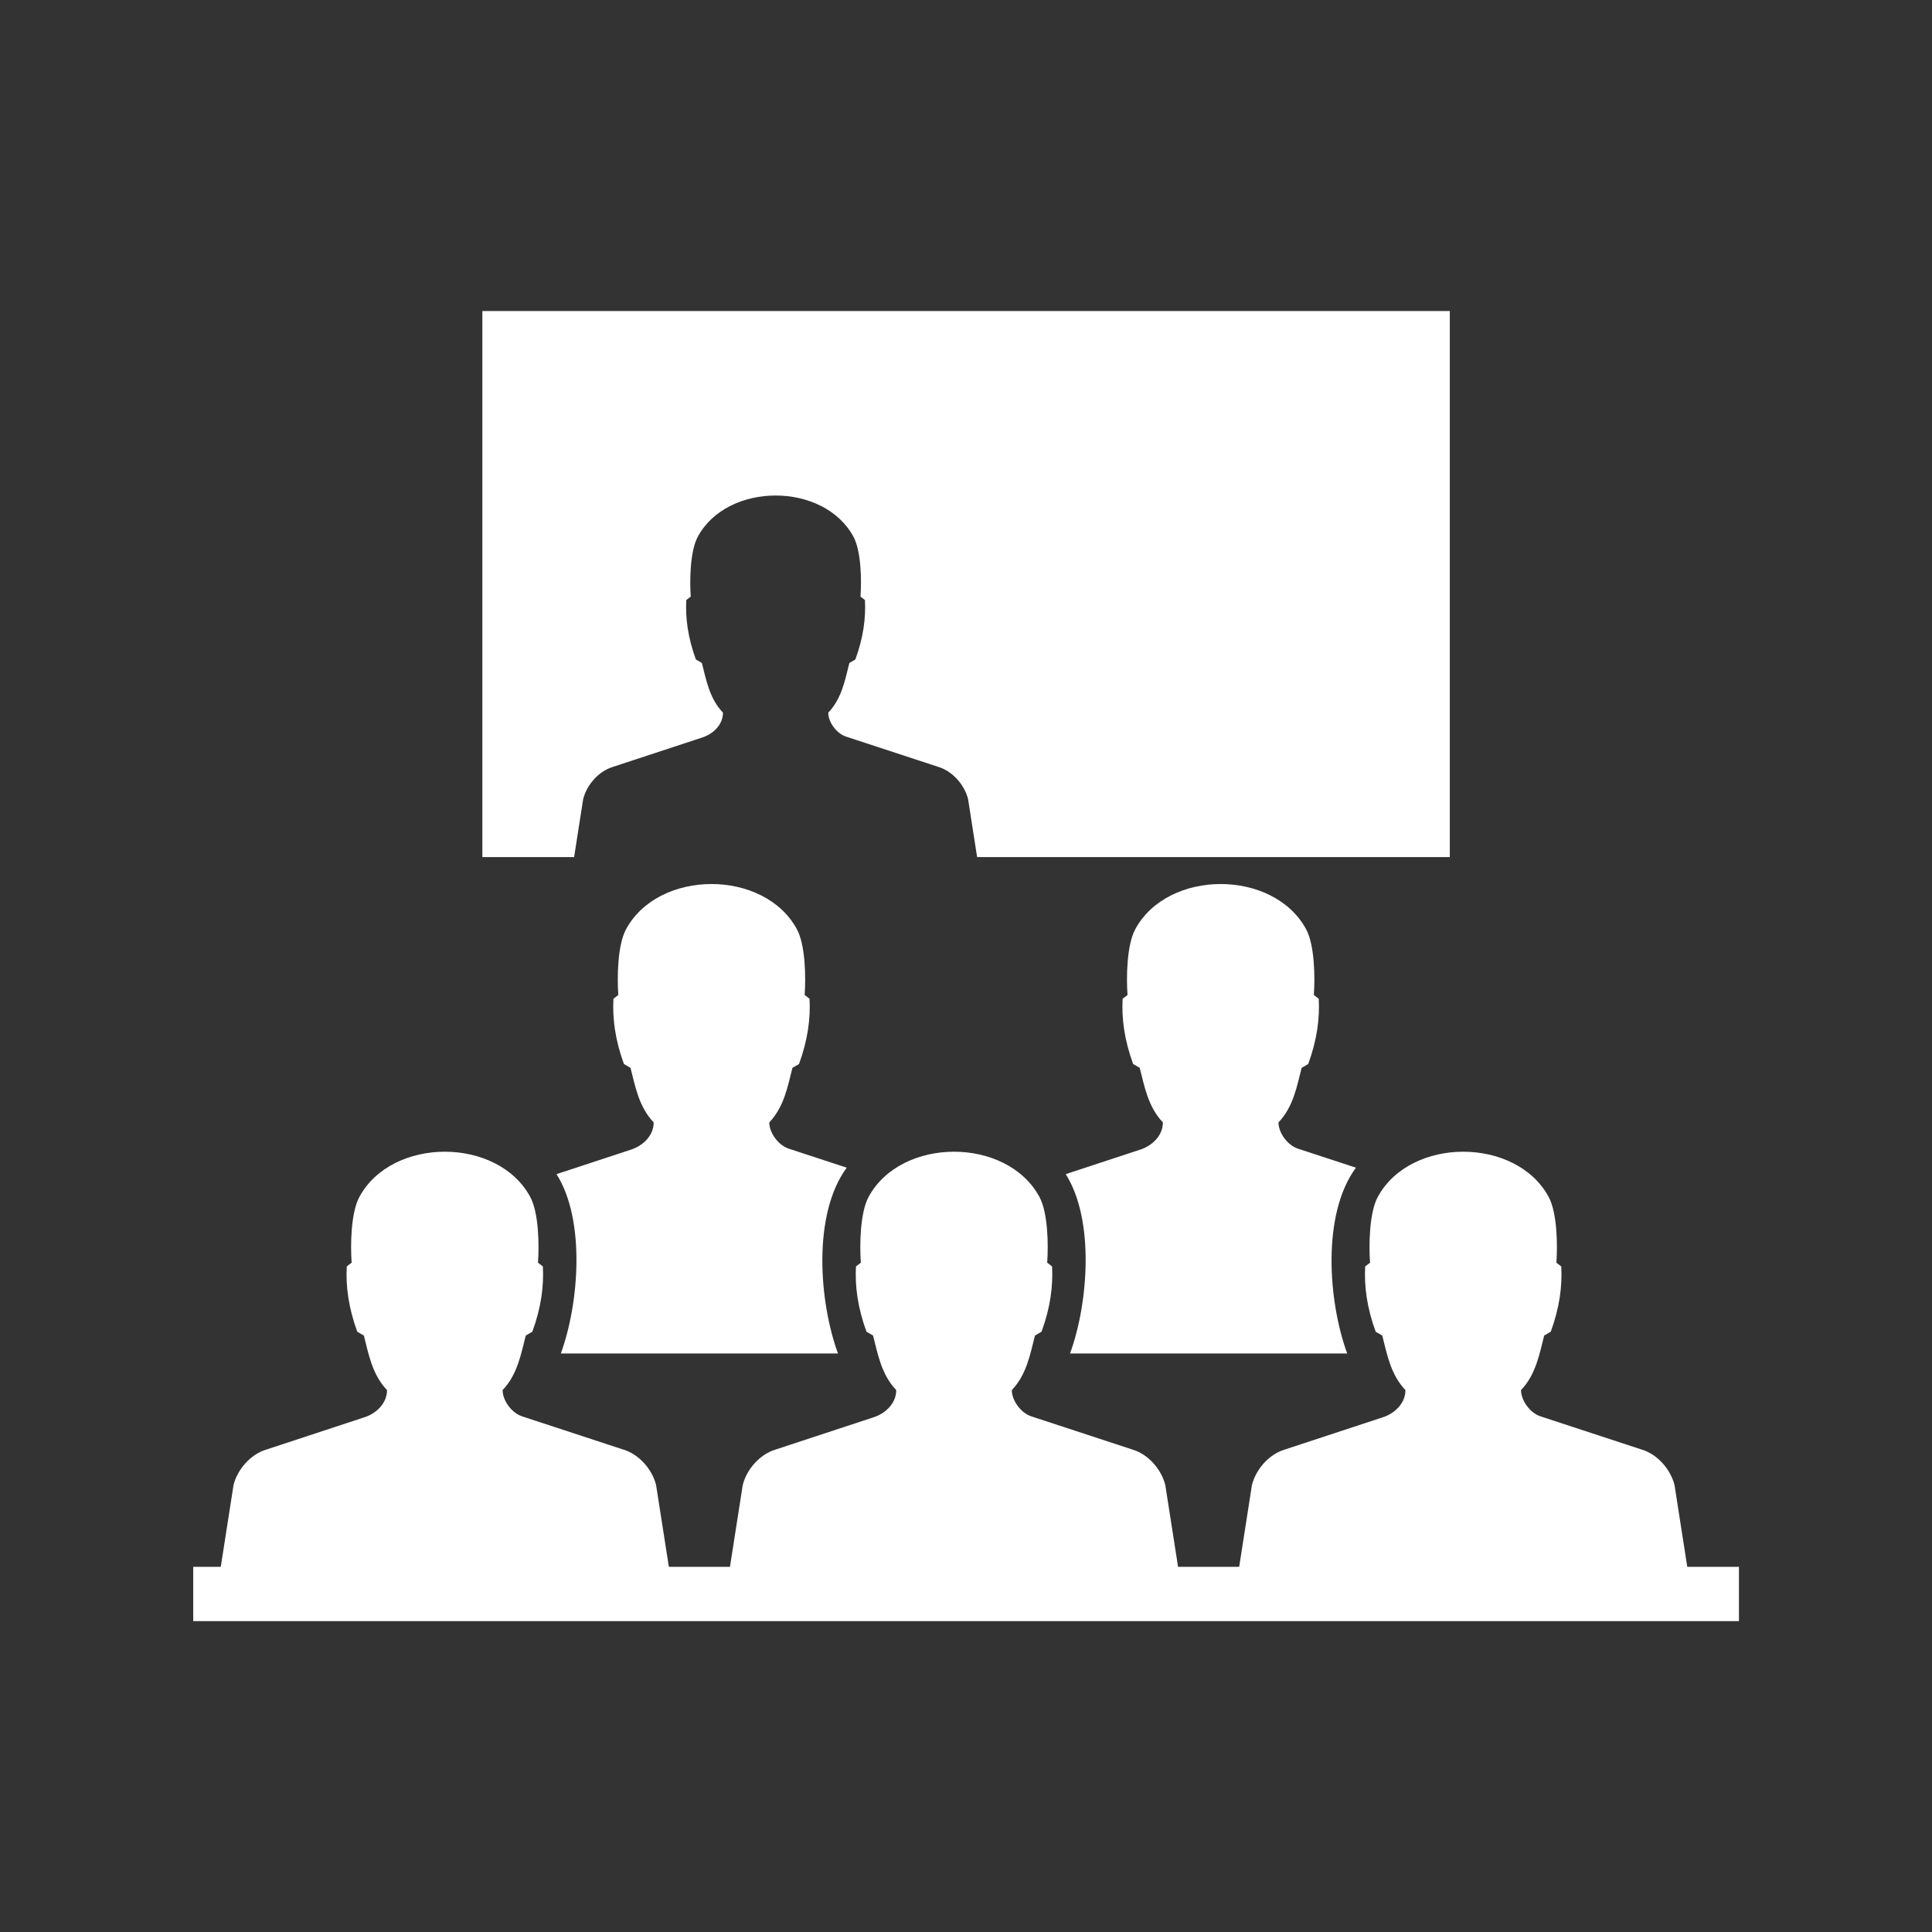 <?xml version="1.0" encoding="UTF-8" standalone="no"?>
<!DOCTYPE svg PUBLIC "-//W3C//DTD SVG 1.1//EN" "http://www.w3.org/Graphics/SVG/1.1/DTD/svg11.dtd">
<svg width="100%" height="100%" viewBox="0 0 2778 2778" version="1.1" xmlns="http://www.w3.org/2000/svg" xmlns:xlink="http://www.w3.org/1999/xlink" xml:space="preserve" xmlns:serif="http://www.serif.com/" style="fill-rule:evenodd;clip-rule:evenodd;stroke-linejoin:round;stroke-miterlimit:1.414;">
    <rect x="0" y="0" width="2778" height="2778" fill="#333333" stroke="none"/>
    <g transform="matrix(5.556,0,0,5.556,0,0)">
        <g transform="matrix(4.167,0,0,4.167,-25.721,-29.694)">
            <path d="M36.13,60.358L36.13,26.443C56.159,26.443 76.188,26.443 96.215,26.443L96.215,60.358L66.858,60.358L66.298,56.762C66.079,55.877 65.339,55.025 64.458,54.758L58.74,52.881C58.14,52.7 57.613,51.987 57.613,51.387C58.456,50.505 58.657,49.34 58.924,48.302L59.296,48.084C59.795,46.72 59.952,45.507 59.891,44.391L59.615,44.179C59.688,43.168 59.659,41.348 59.176,40.457C57.33,37.049 51.358,37.049 49.512,40.457C49.028,41.348 49,43.168 49.072,44.179L48.796,44.391C48.736,45.507 48.893,46.72 49.391,48.084L49.764,48.302C50.031,49.34 50.231,50.505 51.074,51.387C51.074,52.145 50.452,52.729 49.752,52.941L44.23,54.758C43.349,55.025 42.609,55.877 42.39,56.762L41.829,60.358L36.13,60.358ZM40.736,80.048C42.55,82.909 42.132,88.103 41.004,91.186L58.217,91.186C57.037,87.953 56.628,82.545 58.76,79.647L55.187,78.475C54.527,78.275 53.95,77.493 53.95,76.835C54.875,75.866 55.095,74.588 55.388,73.448L55.797,73.208C56.345,71.712 56.517,70.38 56.45,69.155L56.147,68.922C56.226,67.812 56.195,65.814 55.665,64.836C53.638,61.095 47.083,61.095 45.056,64.836C44.525,65.814 44.494,67.812 44.574,68.922L44.271,69.155C44.204,70.38 44.376,71.712 44.923,73.208L45.332,73.448C45.626,74.588 45.846,75.866 46.771,76.835C46.771,77.667 46.087,78.307 45.319,78.54L40.736,80.048ZM72.361,80.048C74.175,82.909 73.757,88.103 72.629,91.186L89.842,91.186C88.662,87.953 88.253,82.545 90.385,79.647L86.812,78.475C86.152,78.275 85.575,77.493 85.575,76.835C86.5,75.866 86.72,74.588 87.013,73.448L87.422,73.208C87.97,71.712 88.142,70.38 88.075,69.155L87.772,68.922C87.851,67.812 87.82,65.814 87.29,64.836C85.263,61.095 78.708,61.095 76.681,64.836C76.15,65.814 76.119,67.812 76.199,68.922L75.896,69.155C75.829,70.38 76.001,71.712 76.548,73.208L76.957,73.448C77.251,74.588 77.471,75.866 78.396,76.835C78.396,77.667 77.712,78.307 76.944,78.54L72.361,80.048ZM18.173,104.435L19.884,104.435L20.676,99.36C20.916,98.389 21.729,97.453 22.696,97.16L28.757,95.165C29.526,94.932 30.21,94.292 30.21,93.46C29.284,92.492 29.064,91.213 28.771,90.073L28.361,89.833C27.814,88.337 27.642,87.005 27.709,85.78L28.012,85.547C27.932,84.437 27.963,82.439 28.494,81.461C30.521,77.72 37.076,77.72 39.103,81.461C39.633,82.439 39.665,84.437 39.585,85.547L39.888,85.78C39.955,87.005 39.783,88.337 39.235,89.833L38.826,90.073C38.533,91.213 38.314,92.491 37.388,93.46C37.388,94.118 37.965,94.901 38.625,95.1L44.901,97.16C45.869,97.453 46.681,98.389 46.921,99.36L47.713,104.435L51.509,104.435L52.301,99.36C52.541,98.389 53.354,97.453 54.321,97.16L60.382,95.165C61.151,94.932 61.835,94.292 61.835,93.46C60.909,92.492 60.689,91.213 60.396,90.073L59.986,89.833C59.439,88.337 59.267,87.005 59.334,85.78L59.637,85.547C59.557,84.437 59.588,82.439 60.119,81.461C62.146,77.72 68.701,77.72 70.728,81.461C71.258,82.439 71.29,84.437 71.21,85.547L71.513,85.78C71.58,87.005 71.408,88.337 70.86,89.833L70.451,90.073C70.158,91.213 69.939,92.491 69.013,93.46C69.013,94.118 69.59,94.901 70.25,95.1L76.526,97.16C77.494,97.453 78.306,98.389 78.546,99.36L79.338,104.435L83.134,104.435L83.926,99.36C84.166,98.389 84.979,97.453 85.946,97.16L92.007,95.165C92.776,94.932 93.46,94.292 93.46,93.46C92.534,92.492 92.314,91.213 92.021,90.073L91.611,89.833C91.064,88.337 90.892,87.005 90.959,85.78L91.262,85.547C91.182,84.437 91.213,82.439 91.744,81.461C93.771,77.72 100.327,77.72 102.354,81.461C102.884,82.439 102.915,84.437 102.835,85.547L103.138,85.78C103.205,87.005 103.033,88.337 102.486,89.833L102.077,90.073C101.784,91.213 101.564,92.491 100.638,93.46C100.638,94.118 101.216,94.901 101.875,95.1L108.152,97.16C109.119,97.453 109.931,98.389 110.172,99.36L110.963,104.435L114.173,104.435L114.173,107.81L18.173,107.81L18.173,104.435Z" style="fill:white;"/>
        </g>
    </g>
</svg>
